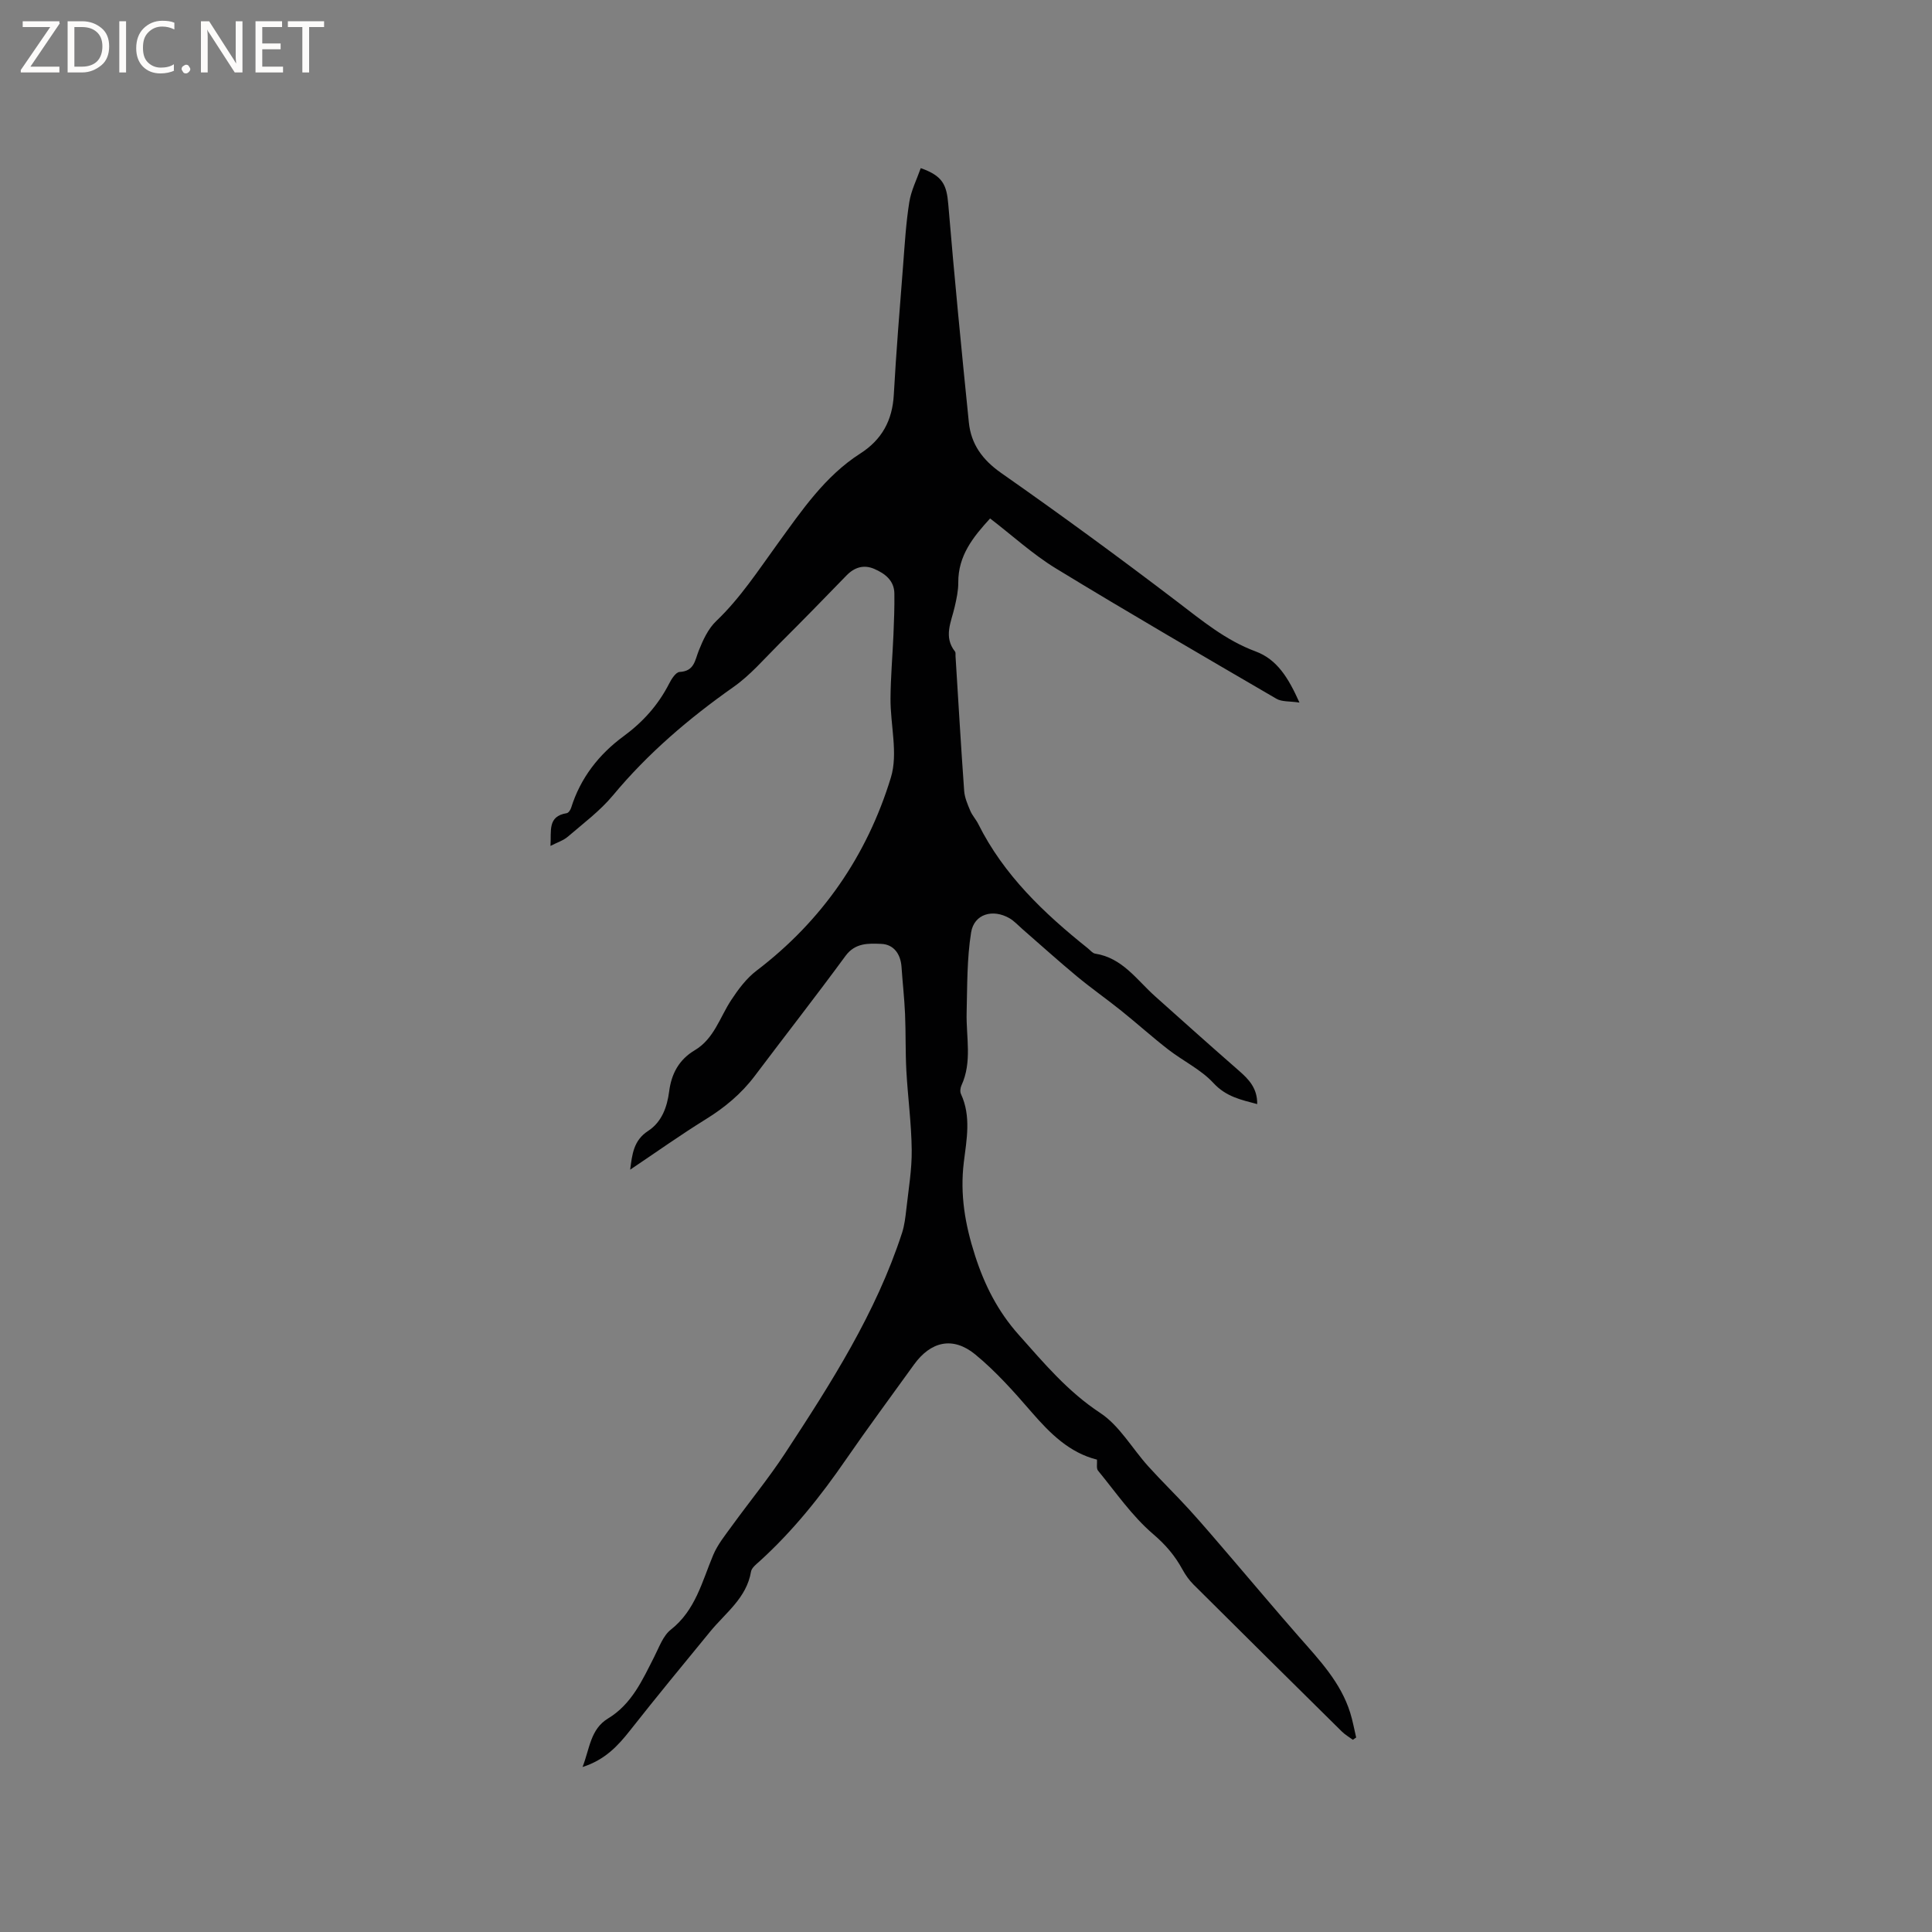 <svg enable-background="new 0 0 400 400" viewBox="0 0 400 400" xmlns="http://www.w3.org/2000/svg"><rect x="0" y="0" width="400" height="400" fill="#808080" stroke="none"/><g fill="#fcfbfa"><path d="m12.4 4.8-6.1 9h6v1.2h-8v-.5l6.1-8.9h-5.7v-1.2h7.6v.4z"/><path d="m14 15v-10.6h3c1.6 0 2.9.5 4 1.4s1.6 2.2 1.6 3.8-.5 3-1.6 3.9-2.4 1.5-4 1.5zm1.4-9.4v8.2h1.6c1.3 0 2.4-.4 3.1-1.1s1.1-1.8 1.1-3.1-.4-2.3-1.2-3-1.8-1-3.1-1z"/><path d="m26.1 4.4v10.6h-1.4v-10.6z"/><path d="m36.1 14.6c-.8.4-1.8.6-2.9.6-1.5 0-2.7-.5-3.6-1.4s-1.4-2.2-1.4-3.8c0-1.7.5-3.1 1.5-4.1s2.3-1.6 3.9-1.6c1 0 1.8.1 2.5.4v1.4c-.8-.4-1.6-.6-2.5-.6-1.2 0-2.1.4-2.9 1.2s-1.1 1.8-1.1 3.2c0 1.3.3 2.3 1 3s1.6 1.1 2.7 1.1c1 0 2-.2 2.7-.7v1.3z"/><path d="m37.6 14.3c0-.2.1-.5.3-.6s.4-.3.6-.3c.3 0 .5.1.6.3s.3.4.3.6-.1.4-.3.6-.4.3-.6.3c-.3 0-.5-.1-.6-.3s-.3-.4-.3-.6z"/><path d="m50.2 15h-1.6l-5.3-8.2c-.2-.2-.3-.5-.4-.7 0 .2.1.7.1 1.5v7.4h-1.4v-10.6h1.7l5.2 8.1c.2.4.4.6.4.7 0-.3-.1-.8-.1-1.5v-7.3h1.4z"/><path d="m58.6 15h-5.7v-10.6h5.5v1.2h-4.1v3.4h3.8v1.2h-3.8v3.6h4.3z"/><path d="m67.1 5.6h-3.1v9.4h-1.4v-9.4h-3v-1.2h7.5z"/></g><path d="m227.12 302.2c-5.72-1.43-9.7-5.41-13.52-9.81-3.65-4.22-7.41-8.46-11.7-11.98-4.64-3.79-9.22-2.68-12.68 2.13-4.7 6.54-9.51 13.01-14.08 19.64-5.25 7.63-10.98 14.8-17.85 21.04-.7.63-1.66 1.36-1.8 2.16-.91 5.46-5.25 8.51-8.43 12.39-5.57 6.79-11.16 13.57-16.59 20.47-2.54 3.22-5.2 6.11-9.86 7.6 1.5-3.85 1.62-7.83 5.28-10.05 4.92-2.98 7.11-7.95 9.56-12.76 1.01-1.97 1.82-4.36 3.44-5.63 5.12-4.03 6.46-9.96 8.78-15.47.91-2.16 2.46-4.07 3.86-6 3.65-5.04 7.62-9.87 11.03-15.07 9.47-14.45 18.8-29 24.2-45.61.51-1.58.7-3.28.89-4.94.45-4.08 1.16-8.17 1.11-12.24-.06-5.48-.81-10.94-1.11-16.42-.21-3.9-.1-7.82-.27-11.72-.14-3.25-.51-6.49-.73-9.74-.19-2.7-1.63-4.67-4.2-4.77-2.58-.1-5.37-.27-7.39 2.48-6.14 8.37-12.54 16.55-18.78 24.84-2.78 3.69-6.21 6.55-10.14 8.98-5.28 3.27-10.35 6.88-15.67 10.45.41-3.16.69-6.06 3.71-8.02 2.83-1.84 3.94-4.94 4.36-8.17.47-3.7 2.06-6.61 5.29-8.53 4.01-2.38 5.19-6.79 7.54-10.37 1.47-2.24 3.16-4.51 5.26-6.11 13.61-10.36 22.89-23.86 27.82-40 1.52-4.98-.12-10.88-.08-16.36.03-4.4.42-8.8.61-13.21.12-2.84.23-5.68.19-8.51-.03-2.73-1.98-4.16-4.17-5.11-2.13-.92-4.07-.36-5.74 1.36-4.63 4.78-9.28 9.54-14 14.24-3.05 3.04-5.92 6.41-9.41 8.86-9.23 6.5-17.7 13.72-24.94 22.43-2.68 3.22-6.14 5.8-9.35 8.56-.91.78-2.16 1.17-3.59 1.91.21-3.09-.67-6.14 3.36-6.78.37-.06.79-.68.92-1.12 1.93-6.18 5.75-11.06 10.84-14.8 4.04-2.97 7.18-6.47 9.44-10.89.49-.97 1.4-2.4 2.18-2.43 3.06-.16 3.15-2.39 3.97-4.44.87-2.18 1.95-4.52 3.6-6.09 5.03-4.8 8.73-10.53 12.78-16.1 4.93-6.78 9.74-13.92 17.06-18.6 4.45-2.85 6.64-6.84 6.93-12.14.5-8.99 1.24-17.98 1.94-26.96.33-4.32.59-8.67 1.27-12.94.38-2.41 1.55-4.7 2.37-7.04 4.52 1.59 5.36 3.41 5.7 7.48 1.26 15.07 2.73 30.12 4.26 45.16.46 4.52 2.81 7.75 6.7 10.48 12.31 8.62 24.46 17.51 36.41 26.62 5.16 3.93 10.06 8.02 16.26 10.32 4.46 1.65 6.8 5.5 9.08 10.59-2.02-.31-3.63-.13-4.75-.78-15.28-8.91-30.59-17.79-45.69-27-4.76-2.91-8.95-6.76-13.61-10.34-3.51 3.83-6.63 7.7-6.59 13.28.01 1.67-.36 3.37-.74 5.02-.7 3.1-2.37 6.17.06 9.25.17.21.09.62.11.93.58 9.31 1.12 18.62 1.79 27.92.1 1.4.71 2.8 1.27 4.13.4.96 1.17 1.77 1.64 2.71 5.29 10.6 13.61 18.5 22.69 25.75.5.4.97 1.02 1.52 1.11 5.65.87 8.61 5.44 12.43 8.85 5.76 5.15 11.51 10.3 17.33 15.38 2.05 1.79 3.84 3.64 3.79 6.92-3.39-.9-6.45-1.53-9.06-4.36-2.59-2.8-6.29-4.56-9.36-6.94-3.3-2.56-6.42-5.37-9.68-7.99-3.05-2.45-6.27-4.7-9.28-7.2-3.82-3.17-7.5-6.5-11.25-9.76-.87-.76-1.68-1.66-2.66-2.23-3.45-1.99-7.32-.89-7.94 2.93-.88 5.46-.79 11.09-.93 16.66-.12 5.02 1.18 10.13-1.07 15.02-.24.52-.33 1.31-.1 1.79 2.14 4.62 1.16 9.46.59 14.1-.82 6.72.26 12.92 2.31 19.3 1.98 6.17 4.73 11.59 9.06 16.45 5.21 5.85 10.13 11.74 16.86 16.17 4 2.63 6.61 7.35 9.94 11.04 2.76 3.06 5.73 5.93 8.51 8.98 2.9 3.19 5.69 6.49 8.5 9.76 4.75 5.53 9.43 11.12 14.24 16.6 4.2 4.78 8.61 9.41 10.57 15.68.53 1.68.83 3.42 1.24 5.14-.23.16-.46.31-.69.47-.77-.57-1.62-1.05-2.29-1.72-10.26-10.13-20.51-20.28-30.73-30.45-.88-.88-1.63-1.95-2.23-3.04-1.56-2.87-3.49-5.15-6.09-7.37-4.38-3.74-7.74-8.67-11.44-13.17-.35-.5-.13-1.45-.19-2.25z" fill="#010102"/></svg>